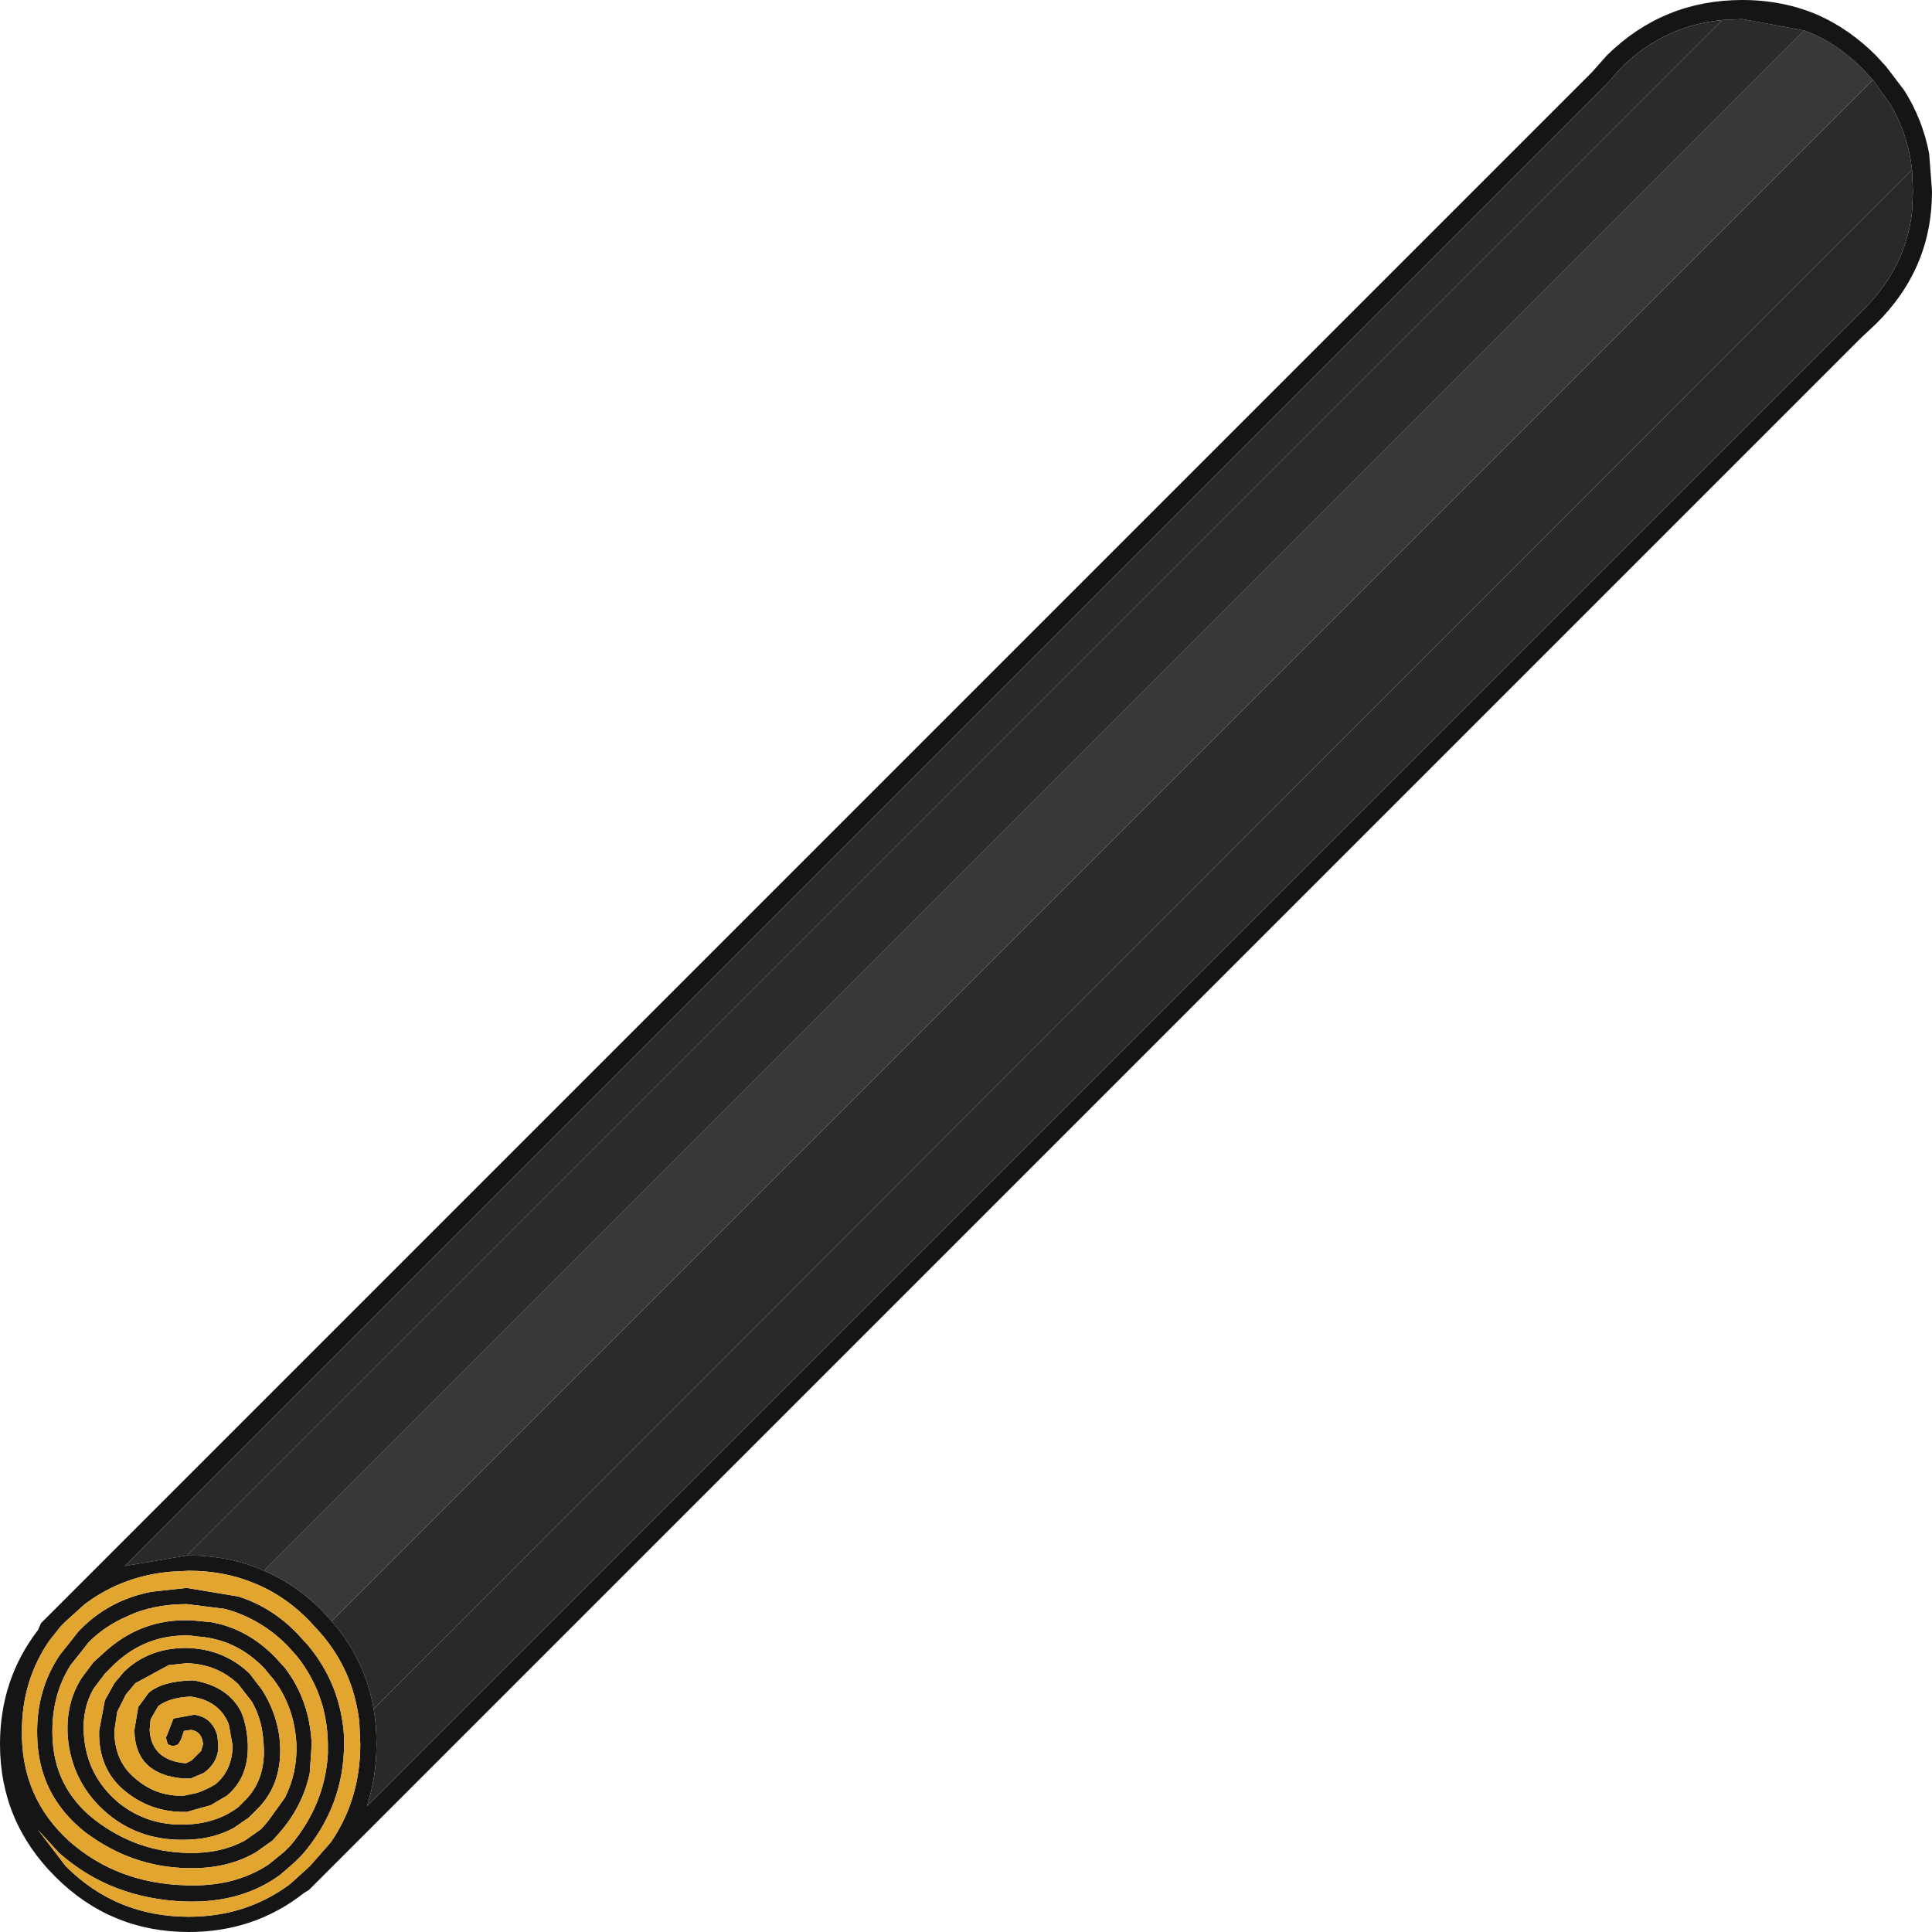 <?xml version="1.0" encoding="UTF-8" standalone="no"?>
<svg xmlns:ffdec="https://www.free-decompiler.com/flash" xmlns:xlink="http://www.w3.org/1999/xlink" ffdec:objectType="shape" height="101.35px" width="101.35px" xmlns="http://www.w3.org/2000/svg">
  <g transform="matrix(1.0, 0.0, 0.0, 1.0, 93.95, 101.55)">
    <path d="M0.7 -99.95 Q2.35 -99.35 3.75 -97.95 L4.3 -97.35 -76.55 -16.5 -77.1 -17.1 Q-78.45 -18.45 -80.1 -19.15 L0.7 -99.95" fill="#383838" fill-rule="evenodd" stroke="none"/>
    <path d="M4.3 -97.35 L5.2 -96.1 Q6.15 -94.5 6.35 -92.65 L-74.35 -11.9 Q-74.8 -14.5 -76.55 -16.5 L4.3 -97.35 M-80.1 -19.15 Q-81.9 -19.95 -84.05 -19.95 L-84.15 -19.95 -3.6 -100.5 -2.55 -100.55 0.7 -99.95 -80.1 -19.15" fill="#2b2b2b" fill-rule="evenodd" stroke="none"/>
    <path d="M4.45 -84.55 L3.65 -83.8 -77.75 -2.4 -78.0 -2.25 Q-80.6 -0.2 -84.05 -0.2 -88.15 -0.2 -91.05 -3.1 -93.95 -6.0 -93.95 -10.05 -93.95 -13.45 -91.95 -16.05 L-91.8 -16.4 -10.45 -97.75 -9.65 -98.65 Q-6.7 -101.55 -2.55 -101.55 -0.4 -101.55 1.45 -100.75 3.1 -100.0 4.45 -98.65 L5.0 -98.05 5.95 -96.8 Q6.9 -95.3 7.25 -93.5 L7.4 -91.55 7.4 -91.5 Q7.4 -87.45 4.45 -84.55 M4.3 -97.35 L3.75 -97.95 Q2.35 -99.35 0.7 -99.95 L-2.55 -100.55 -3.6 -100.5 Q-6.7 -100.2 -8.95 -97.95 L-9.65 -97.15 -9.7 -97.1 -87.4 -19.4 -84.15 -19.95 -84.05 -19.95 Q-81.9 -19.95 -80.1 -19.15 -78.45 -18.45 -77.1 -17.1 L-76.55 -16.5 Q-74.8 -14.5 -74.35 -11.9 -74.2 -11.05 -74.2 -10.05 -74.2 -8.35 -74.7 -6.8 L3.0 -84.5 3.75 -85.25 Q6.0 -87.45 6.35 -90.4 L6.4 -91.55 6.35 -92.65 Q6.15 -94.5 5.2 -96.1 L4.3 -97.35 M-83.9 -9.2 L-83.4 -9.7 -83.3 -10.05 Q-83.35 -10.7 -83.9 -10.8 L-83.95 -10.8 -84.3 -10.75 -84.45 -10.3 -84.6 -10.05 -84.7 -10.0 -84.9 -9.95 -85.15 -10.05 -85.25 -10.4 -85.2 -10.5 -84.85 -11.4 -83.75 -11.6 Q-82.8 -11.45 -82.55 -10.5 L-82.5 -10.05 Q-82.45 -9.15 -83.25 -8.55 L-83.95 -8.25 -84.15 -8.25 -84.3 -8.25 Q-86.85 -8.45 -86.9 -10.75 L-86.9 -10.8 -86.7 -12.0 -86.15 -12.75 Q-85.45 -13.35 -83.9 -13.4 L-83.8 -13.4 Q-82.0 -13.1 -81.3 -11.75 -81.0 -11.05 -80.95 -10.05 -80.9 -8.3 -82.05 -7.35 L-82.9 -6.85 -84.15 -6.5 Q-86.0 -6.45 -87.4 -7.6 -88.8 -8.75 -88.75 -10.75 L-88.45 -12.35 -87.95 -13.25 -87.45 -13.85 Q-86.15 -15.1 -84.2 -15.1 L-84.15 -15.1 Q-82.2 -15.05 -80.85 -13.75 L-80.2 -12.9 Q-79.5 -11.8 -79.3 -10.5 -79.0 -8.05 -80.5 -6.6 L-80.9 -6.2 -81.7 -5.65 Q-82.75 -5.1 -83.95 -5.05 -86.5 -4.9 -88.3 -6.4 -90.2 -8.0 -90.4 -10.5 -90.5 -12.25 -89.65 -13.55 L-89.05 -14.35 -88.5 -14.85 Q-86.55 -16.65 -83.95 -16.55 L-83.9 -16.55 -82.85 -16.45 Q-80.95 -16.1 -79.5 -14.6 L-79.0 -14.05 Q-77.7 -12.35 -77.6 -10.05 L-77.7 -8.55 Q-78.05 -6.85 -79.25 -5.45 L-79.65 -5.0 -80.5 -4.4 Q-82.0 -3.5 -84.1 -3.55 -87.05 -3.6 -89.5 -5.45 -91.95 -7.4 -92.0 -10.5 L-92.0 -10.55 Q-92.05 -12.9 -90.8 -14.75 L-90.2 -15.5 -89.85 -15.95 Q-88.3 -17.6 -86.0 -18.05 L-84.15 -18.25 -81.45 -17.8 Q-79.7 -17.25 -78.35 -15.85 L-77.8 -15.25 Q-76.05 -13.15 -75.9 -10.4 L-75.9 -10.1 Q-75.9 -6.8 -78.1 -4.25 L-78.5 -3.85 -79.25 -3.2 Q-81.3 -1.7 -84.25 -1.8 -88.15 -1.95 -90.85 -4.35 L-91.95 -5.55 -90.5 -3.65 Q-87.85 -1.0 -84.05 -1.0 -81.05 -1.0 -78.75 -2.7 L-77.7 -3.65 -76.6 -4.9 Q-75.05 -7.15 -75.05 -10.05 L-75.1 -11.2 Q-75.4 -13.9 -77.15 -15.9 L-77.7 -16.5 Q-79.05 -17.9 -80.75 -18.55 -82.25 -19.15 -84.05 -19.15 L-85.0 -19.1 Q-87.3 -18.9 -89.15 -17.65 L-89.5 -17.4 -90.5 -16.5 -90.75 -16.25 -91.35 -15.5 -91.45 -15.35 -91.55 -15.2 Q-92.8 -13.2 -92.8 -10.75 -92.85 -7.25 -90.3 -4.95 -87.8 -2.75 -84.2 -2.65 -81.65 -2.55 -79.85 -3.75 L-79.05 -4.4 -78.7 -4.75 Q-76.9 -6.9 -76.75 -9.55 L-76.75 -10.1 Q-76.8 -12.7 -78.4 -14.7 L-78.9 -15.25 Q-80.3 -16.65 -82.15 -17.15 L-84.15 -17.4 Q-85.95 -17.4 -87.3 -16.75 -88.45 -16.25 -89.3 -15.4 L-89.65 -14.95 -90.25 -14.2 Q-91.25 -12.6 -91.2 -10.55 -91.15 -7.8 -89.0 -6.1 -86.8 -4.4 -84.1 -4.35 -82.4 -4.3 -81.1 -5.0 L-80.25 -5.6 -79.9 -6.0 -79.0 -7.25 Q-78.35 -8.55 -78.4 -10.05 -78.5 -12.0 -79.6 -13.45 L-80.1 -14.05 Q-81.55 -15.55 -83.55 -15.7 L-83.95 -15.75 Q-86.25 -15.85 -87.95 -14.25 L-88.45 -13.75 -89.05 -12.95 Q-89.65 -11.9 -89.55 -10.55 -89.4 -8.4 -87.75 -7.0 -86.15 -5.7 -84.0 -5.85 -83.1 -5.9 -82.3 -6.25 -81.85 -6.45 -81.45 -6.75 L-81.05 -7.15 Q-79.9 -8.35 -80.15 -10.35 L-80.15 -10.4 Q-80.25 -11.45 -80.75 -12.3 L-81.45 -13.2 Q-82.55 -14.25 -84.15 -14.3 L-85.1 -14.2 -86.85 -13.25 -87.35 -12.65 -87.8 -11.75 -87.95 -10.75 Q-87.95 -9.15 -86.85 -8.25 -85.75 -7.3 -84.3 -7.35 L-83.6 -7.5 Q-83.05 -7.7 -82.65 -7.95 -81.75 -8.7 -81.75 -10.0 L-81.95 -11.1 Q-82.45 -12.35 -83.95 -12.55 -85.05 -12.5 -85.65 -12.05 L-86.05 -11.35 -86.1 -10.8 Q-86.0 -9.2 -84.2 -9.05 L-83.9 -9.2" fill="#151515" fill-rule="evenodd" stroke="none"/>
    <path d="M6.35 -92.65 L6.4 -91.55 6.35 -90.4 Q6.0 -87.45 3.75 -85.25 L3.0 -84.5 -74.7 -6.8 Q-74.2 -8.35 -74.2 -10.05 -74.2 -11.05 -74.35 -11.9 L6.35 -92.65 M-84.15 -19.95 L-87.4 -19.4 -9.7 -97.1 -9.65 -97.15 -8.95 -97.95 Q-6.7 -100.2 -3.6 -100.5 L-84.15 -19.95" fill="#292929" fill-rule="evenodd" stroke="none"/>
    <path d="M-83.9 -9.2 L-84.2 -9.05 Q-86.0 -9.2 -86.1 -10.8 L-86.05 -11.35 -85.65 -12.05 Q-85.05 -12.5 -83.95 -12.55 -82.45 -12.35 -81.95 -11.1 L-81.75 -10.0 Q-81.75 -8.7 -82.65 -7.95 -83.05 -7.7 -83.6 -7.5 L-84.3 -7.35 Q-85.75 -7.3 -86.85 -8.25 -87.95 -9.15 -87.95 -10.75 L-87.8 -11.75 -87.35 -12.65 -86.85 -13.25 -85.1 -14.2 -84.15 -14.3 Q-82.55 -14.25 -81.45 -13.2 L-80.75 -12.3 Q-80.25 -11.45 -80.15 -10.4 L-80.15 -10.35 Q-79.9 -8.35 -81.05 -7.15 L-81.45 -6.75 Q-81.85 -6.45 -82.3 -6.25 -83.1 -5.9 -84.0 -5.85 -86.15 -5.7 -87.75 -7.0 -89.4 -8.4 -89.55 -10.55 -89.65 -11.9 -89.05 -12.95 L-88.45 -13.75 -87.95 -14.25 Q-86.25 -15.85 -83.95 -15.75 L-83.55 -15.7 Q-81.55 -15.55 -80.1 -14.05 L-79.6 -13.45 Q-78.5 -12.0 -78.4 -10.05 -78.35 -8.55 -79.0 -7.25 L-79.9 -6.0 -80.25 -5.6 -81.1 -5.0 Q-82.4 -4.3 -84.1 -4.35 -86.8 -4.4 -89.0 -6.1 -91.15 -7.8 -91.2 -10.55 -91.25 -12.6 -90.25 -14.2 L-89.65 -14.95 -89.3 -15.4 Q-88.45 -16.25 -87.3 -16.75 -85.95 -17.4 -84.15 -17.4 L-82.15 -17.15 Q-80.3 -16.65 -78.9 -15.25 L-78.4 -14.7 Q-76.8 -12.7 -76.75 -10.1 L-76.75 -9.55 Q-76.9 -6.9 -78.7 -4.75 L-79.05 -4.4 -79.85 -3.75 Q-81.65 -2.55 -84.2 -2.65 -87.8 -2.75 -90.3 -4.95 -92.85 -7.25 -92.8 -10.75 -92.8 -13.2 -91.55 -15.2 L-91.45 -15.35 -91.35 -15.5 -90.75 -16.25 -90.5 -16.5 -89.5 -17.4 -89.15 -17.65 Q-87.3 -18.9 -85.0 -19.1 L-84.05 -19.15 Q-82.25 -19.15 -80.75 -18.55 -79.05 -17.9 -77.7 -16.5 L-77.15 -15.9 Q-75.4 -13.9 -75.1 -11.2 L-75.05 -10.05 Q-75.05 -7.15 -76.6 -4.9 L-77.7 -3.65 -78.75 -2.7 Q-81.05 -1.0 -84.05 -1.0 -87.85 -1.0 -90.5 -3.65 L-91.95 -5.55 -90.85 -4.35 Q-88.15 -1.95 -84.25 -1.8 -81.3 -1.7 -79.25 -3.2 L-78.5 -3.85 -78.1 -4.25 Q-75.9 -6.8 -75.9 -10.1 L-75.9 -10.4 Q-76.05 -13.15 -77.8 -15.25 L-78.35 -15.85 Q-79.7 -17.25 -81.45 -17.8 L-84.15 -18.25 -86.0 -18.05 Q-88.3 -17.6 -89.85 -15.95 L-90.2 -15.5 -90.8 -14.75 Q-92.05 -12.9 -92.0 -10.55 L-92.0 -10.5 Q-91.95 -7.4 -89.5 -5.45 -87.05 -3.6 -84.1 -3.55 -82.0 -3.5 -80.5 -4.4 L-79.65 -5.0 -79.25 -5.45 Q-78.05 -6.85 -77.7 -8.55 L-77.6 -10.05 Q-77.7 -12.35 -79.0 -14.05 L-79.5 -14.6 Q-80.95 -16.1 -82.85 -16.45 L-83.9 -16.55 -83.95 -16.55 Q-86.55 -16.65 -88.5 -14.85 L-89.05 -14.35 -89.65 -13.55 Q-90.5 -12.25 -90.4 -10.5 -90.2 -8.0 -88.3 -6.4 -86.5 -4.9 -83.95 -5.05 -82.75 -5.1 -81.7 -5.65 L-80.9 -6.2 -80.5 -6.6 Q-79.0 -8.05 -79.3 -10.5 -79.5 -11.8 -80.2 -12.9 L-80.85 -13.75 Q-82.2 -15.05 -84.15 -15.1 L-84.2 -15.1 Q-86.15 -15.1 -87.45 -13.85 L-87.95 -13.25 -88.45 -12.35 -88.75 -10.75 Q-88.8 -8.75 -87.4 -7.6 -86.0 -6.45 -84.15 -6.5 L-82.9 -6.85 -82.05 -7.35 Q-80.9 -8.3 -80.95 -10.05 -81.0 -11.05 -81.3 -11.75 -82.0 -13.1 -83.8 -13.4 L-83.9 -13.4 Q-85.45 -13.35 -86.15 -12.75 L-86.7 -12.0 -86.9 -10.8 -86.9 -10.75 Q-86.85 -8.45 -84.3 -8.25 L-84.15 -8.25 -83.95 -8.25 -83.25 -8.55 Q-82.45 -9.15 -82.5 -10.05 L-82.55 -10.5 Q-82.8 -11.45 -83.75 -11.6 L-84.85 -11.4 -85.2 -10.5 -85.25 -10.4 -85.15 -10.05 -84.9 -9.95 -84.7 -10.0 -84.6 -10.05 -84.45 -10.3 -84.3 -10.75 -83.95 -10.8 -83.9 -10.8 Q-83.35 -10.7 -83.3 -10.05 L-83.4 -9.7 -83.9 -9.2" fill="#e2a52f" fill-rule="evenodd" stroke="none"/>
  </g>
</svg>

